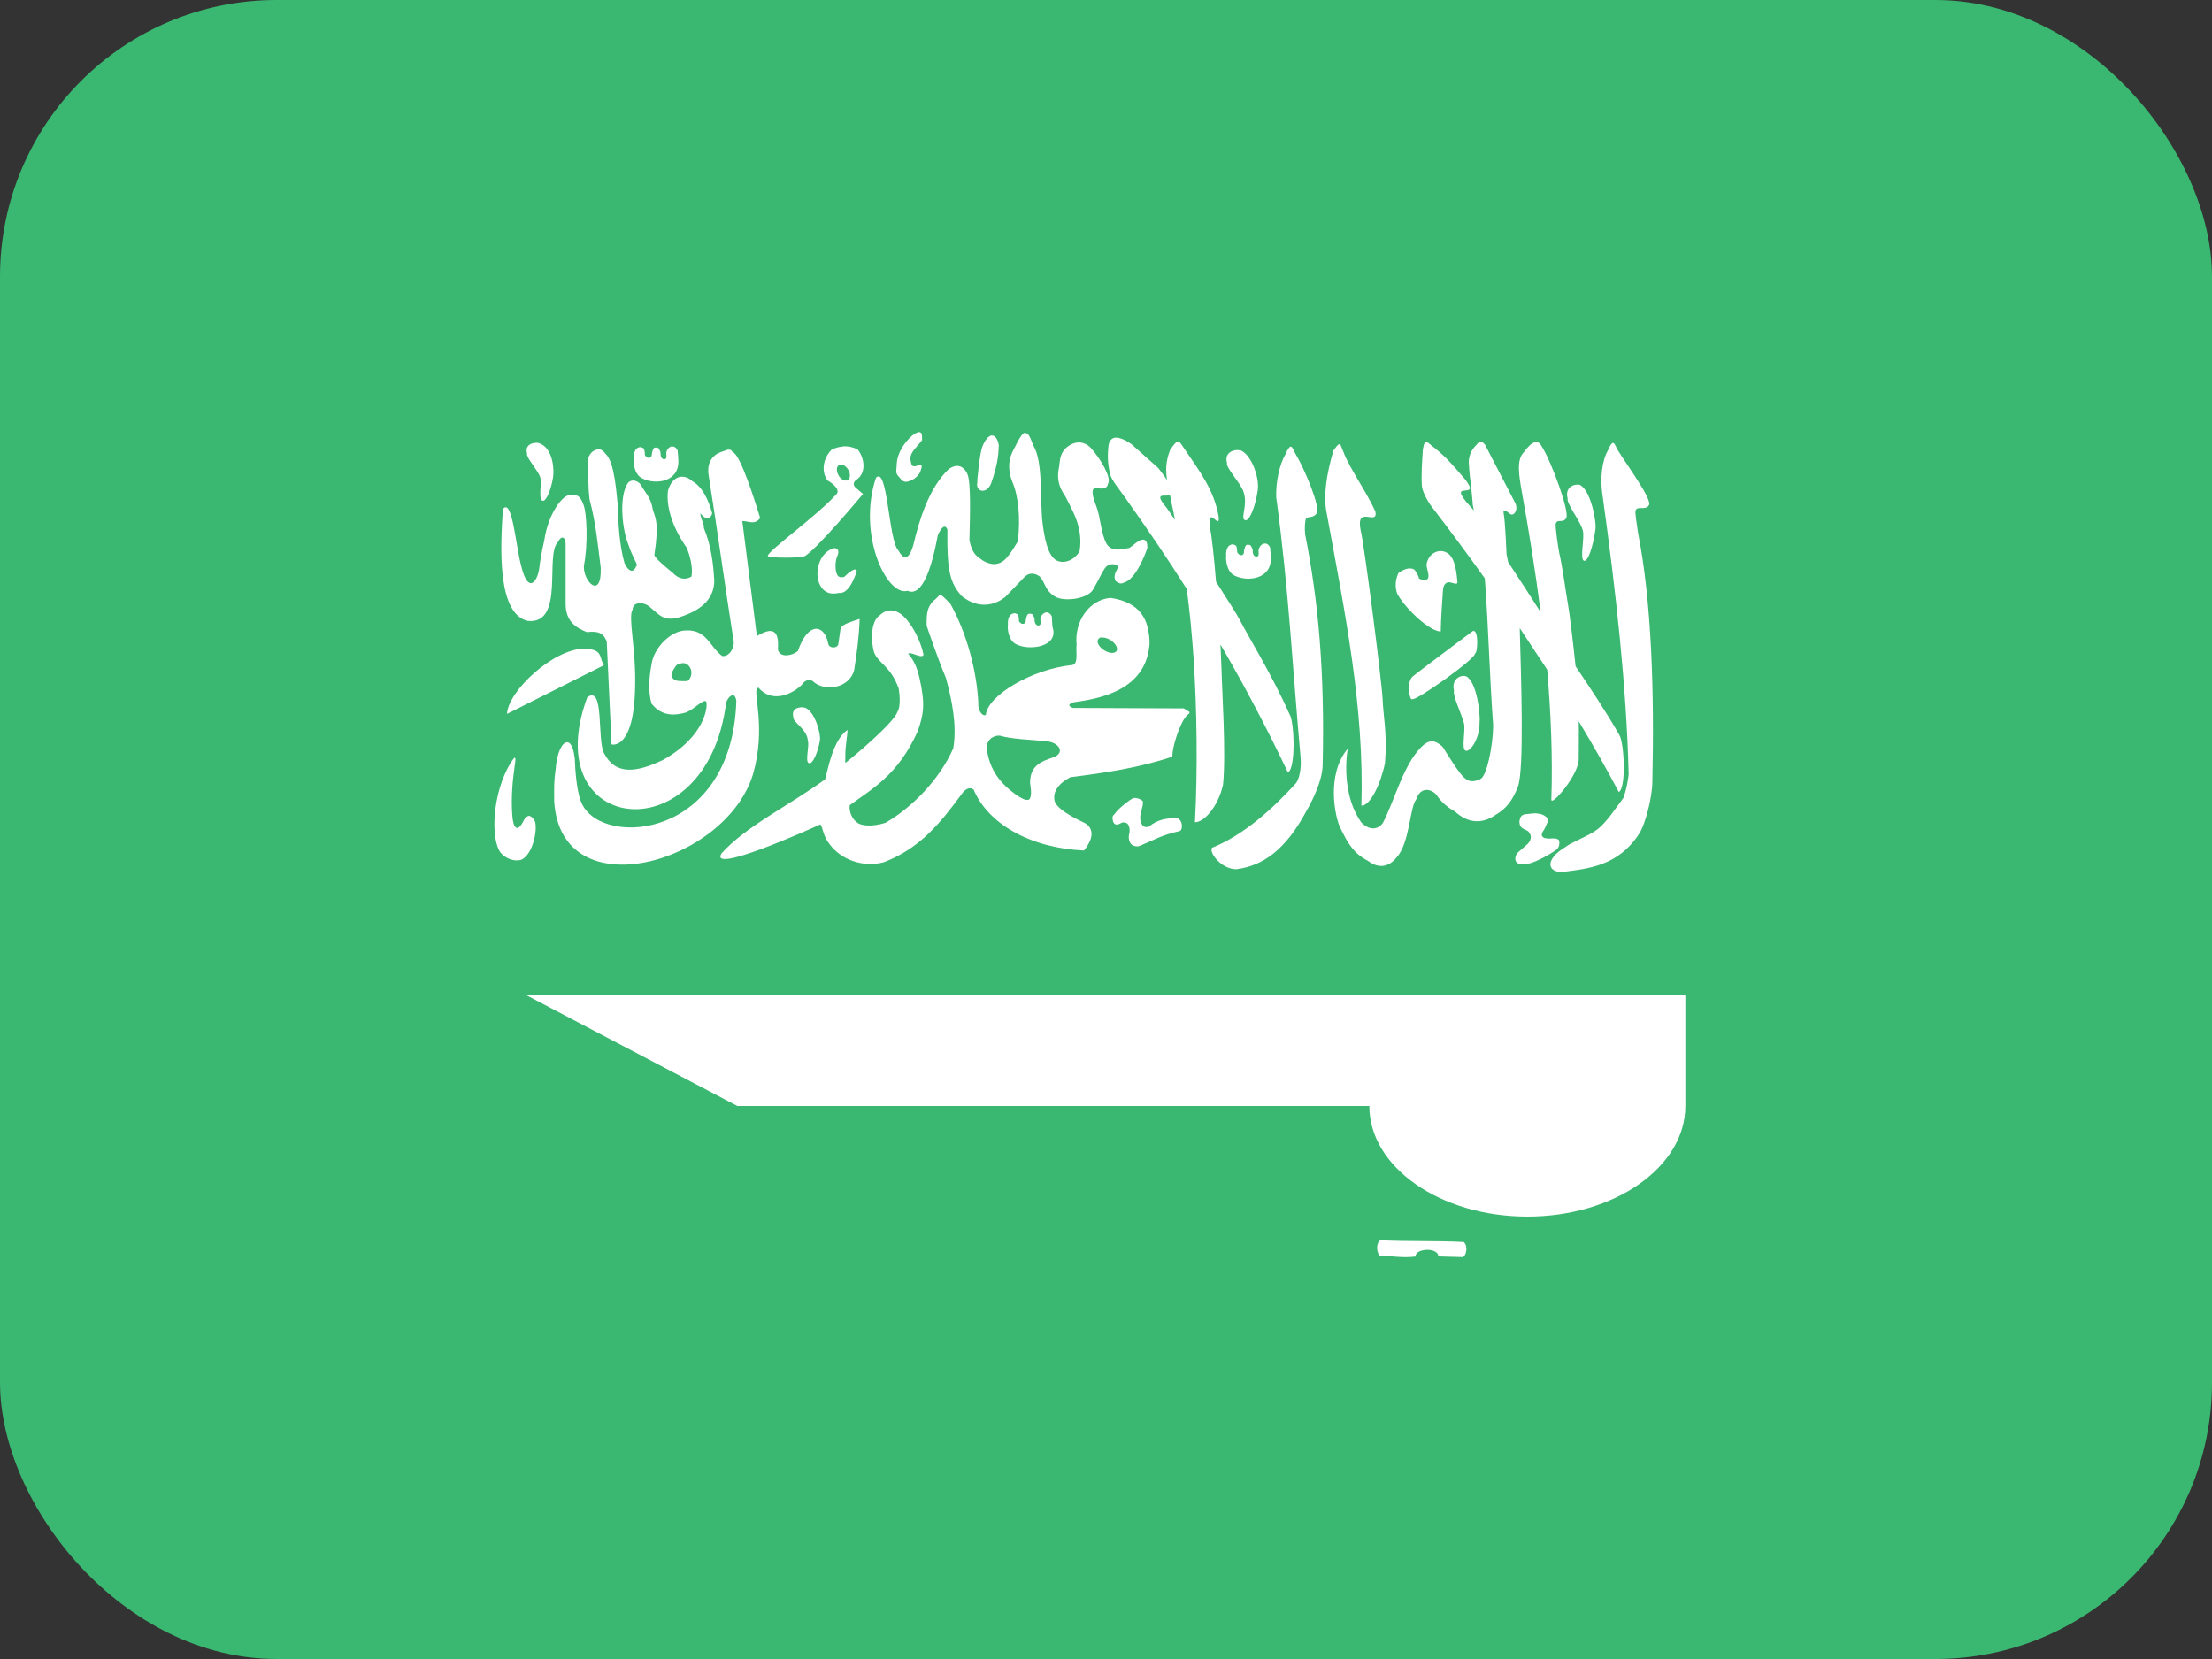 <svg xmlns="http://www.w3.org/2000/svg" width="24" height="18" viewBox="0 0 24 18" fill="none">
<rect x="0" y="0" width="24" height="18" fill="#333333" stroke="none"/>
<rect width="24" height="18" rx="3" fill="#3AB770"/>
<path fill-rule="evenodd" clip-rule="evenodd" d="M18.286 12V10.8H5.715L8 12H14.857C14.857 12.662 15.625 13.2 16.572 13.2C17.518 13.2 18.286 12.662 18.286 12ZM9.977 4.687C9.964 4.687 9.943 4.694 9.917 4.711C9.855 4.754 9.734 4.887 9.729 5.041C9.726 5.129 9.71 5.129 9.764 5.185C9.803 5.243 9.844 5.238 9.921 5.193C9.967 5.157 9.982 5.137 9.998 5.078C10.016 4.982 9.899 5.126 9.884 5.016C9.857 4.915 9.933 4.872 10.004 4.776C10.006 4.728 10.006 4.692 9.977 4.689V4.687ZM11.124 4.693C11.101 4.698 11.075 4.729 11.037 4.799C11.011 4.873 10.895 4.986 10.98 5.219C11.046 5.366 11.075 5.605 11.044 5.873C10.996 5.948 10.986 5.975 10.924 6.05C10.837 6.15 10.741 6.125 10.67 6.086C10.601 6.038 10.549 6.014 10.518 5.863C10.524 5.623 10.537 5.225 10.495 5.141C10.433 5.011 10.331 5.057 10.287 5.096C10.078 5.3 9.974 5.64 9.91 5.912C9.853 6.109 9.79 6.051 9.747 5.972C9.64 5.867 9.632 5.048 9.504 5.184C9.299 5.801 9.622 6.476 9.847 6.41C10.007 6.482 10.11 6.158 10.176 5.804C10.222 5.705 10.256 5.693 10.279 5.744C10.273 6.215 10.313 6.32 10.428 6.462C10.684 6.671 10.896 6.488 10.913 6.471L11.113 6.263C11.159 6.215 11.216 6.21 11.279 6.253C11.341 6.313 11.333 6.413 11.462 6.481C11.574 6.529 11.808 6.493 11.862 6.393C11.936 6.261 11.953 6.216 11.988 6.165C12.04 6.093 12.13 6.126 12.13 6.149C12.123 6.191 12.07 6.233 12.105 6.305C12.168 6.353 12.183 6.321 12.22 6.311C12.35 6.246 12.448 5.948 12.448 5.948C12.454 5.838 12.395 5.846 12.357 5.869C12.305 5.901 12.303 5.912 12.254 5.945C12.189 5.954 12.065 5.999 12.005 5.899C11.942 5.779 11.942 5.613 11.894 5.491C11.894 5.484 11.81 5.303 11.887 5.292C11.925 5.299 12.009 5.322 12.022 5.249C12.063 5.177 11.934 4.973 11.846 4.872C11.771 4.784 11.665 4.773 11.564 4.862C11.492 4.932 11.503 5.009 11.488 5.082C11.471 5.166 11.475 5.27 11.557 5.382C11.628 5.528 11.757 5.718 11.713 5.984C11.713 5.984 11.639 6.111 11.508 6.095C11.45 6.083 11.361 6.059 11.313 5.687C11.279 5.407 11.322 5.015 11.21 4.831C11.184 4.763 11.162 4.695 11.126 4.699L11.124 4.693ZM10.76 4.724C10.726 4.728 10.688 4.77 10.657 4.85C10.631 4.913 10.598 5.234 10.604 5.234C10.581 5.33 10.698 5.371 10.752 5.249C10.832 5.021 10.832 4.925 10.837 4.831C10.825 4.759 10.794 4.723 10.76 4.725V4.724ZM12.101 4.748C12.066 4.753 12.038 4.775 12.028 4.83C12.013 4.957 12.021 5.028 12.041 5.135C12.056 5.207 12.156 5.324 12.204 5.394C12.436 5.721 12.661 6.05 12.876 6.39C12.91 6.644 12.933 6.891 12.95 7.139C12.986 7.679 12.996 8.351 12.965 8.921C13.061 8.924 13.216 8.756 13.27 8.513C13.304 8.172 13.258 7.481 13.254 7.279L13.242 6.993C13.494 7.425 13.736 7.881 13.974 8.381C14.062 8.337 14.043 7.823 13.992 7.751C13.8 7.319 13.535 6.891 13.452 6.727C13.421 6.667 13.317 6.503 13.194 6.312C13.172 6.038 13.146 5.808 13.13 5.738C13.091 5.45 13.242 5.771 13.222 5.604C13.172 5.316 13.021 5.121 12.842 4.857C12.785 4.773 12.785 4.754 12.697 4.879C12.646 5.005 12.646 5.111 12.663 5.209C12.638 5.173 12.609 5.132 12.568 5.079L12.277 4.82C12.237 4.79 12.159 4.745 12.101 4.748ZM16.073 4.793C16.056 4.79 16.039 4.799 16.016 4.831C15.976 4.867 15.934 4.935 15.936 5.023C15.944 5.173 15.97 5.328 15.98 5.479L15.991 5.539C15.975 5.52 15.961 5.503 15.953 5.496C15.671 5.184 16.082 5.443 15.899 5.204C15.744 5.024 15.698 4.969 15.567 4.861C15.498 4.818 15.46 4.731 15.438 4.878C15.429 5.006 15.42 5.156 15.427 5.264C15.427 5.324 15.487 5.438 15.539 5.504C15.726 5.748 15.918 6.006 16.11 6.275C16.151 6.823 16.161 7.326 16.201 7.875C16.197 8.111 16.128 8.423 16.064 8.451C16.064 8.451 15.964 8.511 15.897 8.445C15.848 8.425 15.655 8.106 15.655 8.106C15.556 8.01 15.489 8.037 15.42 8.106C15.225 8.303 15.136 8.672 15.005 8.927C14.97 8.983 14.876 9.032 14.769 8.922C14.498 8.533 14.655 7.98 14.623 8.123C14.383 8.408 14.488 8.881 14.543 8.983C14.623 9.151 14.687 9.259 14.84 9.339C14.983 9.447 15.092 9.381 15.153 9.303C15.295 9.15 15.297 8.755 15.364 8.677C15.409 8.533 15.527 8.557 15.584 8.622C15.641 8.706 15.705 8.76 15.787 8.805C15.919 8.928 16.077 8.949 16.232 8.838C16.338 8.775 16.408 8.694 16.47 8.533C16.538 8.346 16.504 7.362 16.489 6.815L16.787 7.266C16.828 7.746 16.847 8.22 16.832 8.673C16.823 8.763 17.133 8.405 17.129 8.234C17.129 8.087 17.132 7.951 17.129 7.826C17.281 8.078 17.427 8.334 17.564 8.594C17.649 8.546 17.621 8.039 17.567 7.97C17.423 7.716 17.238 7.442 17.095 7.229C17.067 6.961 17.029 6.645 17.011 6.548C16.984 6.397 16.957 6.17 16.916 5.991C16.904 5.923 16.87 5.7 16.881 5.679C16.897 5.628 16.961 5.679 16.992 5.622C17.038 5.568 16.83 4.998 16.724 4.837C16.686 4.765 16.616 4.789 16.532 4.909C16.452 4.986 16.481 5.163 16.511 5.333C16.589 5.765 16.66 6.201 16.715 6.641C16.612 6.479 16.486 6.284 16.363 6.098L16.346 6.014C16.346 6.005 16.331 5.66 16.316 5.579C16.312 5.545 16.304 5.535 16.338 5.54C16.373 5.571 16.377 5.573 16.399 5.583C16.436 5.588 16.468 5.526 16.445 5.467L16.113 4.826C16.102 4.811 16.086 4.796 16.068 4.794L16.073 4.793ZM5.822 4.805C5.759 4.802 5.693 4.841 5.719 4.919C5.703 4.961 5.838 5.102 5.862 5.18C5.881 5.237 5.839 5.414 5.885 5.432C5.925 5.45 5.981 5.307 6.001 5.177C6.013 5.105 6.005 4.857 5.845 4.807C5.837 4.805 5.829 4.805 5.82 4.803L5.822 4.805ZM17.502 4.805C17.487 4.807 17.47 4.829 17.445 4.889C17.382 4.997 17.36 5.189 17.385 5.357C17.534 6.425 17.648 7.459 17.671 8.405C17.657 8.496 17.653 8.544 17.614 8.657C17.525 8.777 17.427 8.925 17.334 8.997C17.242 9.069 17.046 9.139 16.982 9.192C16.776 9.314 16.776 9.456 16.941 9.462C17.224 9.426 17.56 9.402 17.791 9.036C17.853 8.934 17.926 8.655 17.928 8.484C17.951 7.488 17.917 6.51 17.774 5.789C17.765 5.717 17.735 5.557 17.747 5.537C17.764 5.486 17.856 5.54 17.889 5.484C17.939 5.431 17.649 5.043 17.549 4.878C17.528 4.837 17.515 4.802 17.498 4.806L17.502 4.805ZM14.527 4.821C14.516 4.824 14.5 4.843 14.468 4.887C14.388 5.159 14.36 5.379 14.391 5.55C14.597 6.666 14.803 7.68 14.771 8.742C14.867 8.742 14.979 8.51 15.027 8.28C15.053 7.962 15.008 7.769 15.001 7.584C14.993 7.397 14.8 5.885 14.761 5.744C14.713 5.478 14.949 5.708 14.924 5.555C14.841 5.358 14.638 5.075 14.576 4.903C14.553 4.857 14.549 4.815 14.53 4.819L14.527 4.821ZM7.288 4.843C7.265 4.848 7.239 4.869 7.231 4.903C7.225 4.927 7.24 4.967 7.22 4.979C7.208 4.991 7.165 4.982 7.167 4.919C7.167 4.897 7.152 4.875 7.144 4.862C7.135 4.857 7.129 4.856 7.113 4.856C7.094 4.856 7.094 4.862 7.084 4.88C7.079 4.897 7.072 4.914 7.072 4.933C7.07 4.957 7.061 4.963 7.046 4.967C7.028 4.967 7.031 4.969 7.017 4.958C7.006 4.95 6.997 4.946 6.997 4.929C6.997 4.911 6.992 4.881 6.988 4.872C6.98 4.86 6.967 4.855 6.953 4.851C6.878 4.851 6.873 4.945 6.877 4.979C6.871 4.986 6.869 5.147 6.972 5.192C7.109 5.262 7.369 5.232 7.36 4.998C7.36 4.977 7.355 4.908 7.352 4.89C7.339 4.854 7.312 4.842 7.287 4.845L7.288 4.843ZM9.147 4.845C9.099 4.848 9.055 4.862 9.021 4.881C8.929 4.974 8.907 5.121 8.98 5.214C9.048 5.25 9.12 5.322 9.073 5.364C8.875 5.586 8.357 5.959 8.331 6.027V6.035H8.335V6.037C8.361 6.055 8.686 6.055 8.721 6.037H8.724C8.836 5.993 9.364 5.359 9.364 5.359C9.336 5.335 9.311 5.316 9.284 5.291C9.254 5.264 9.257 5.238 9.284 5.211C9.414 5.132 9.373 4.956 9.304 4.875C9.247 4.849 9.195 4.839 9.147 4.843V4.845ZM14.004 4.845C13.99 4.849 13.973 4.869 13.947 4.929C13.884 5.037 13.841 5.223 13.847 5.397C13.982 6.381 14.023 7.242 14.112 8.226C14.119 8.322 14.105 8.459 14.046 8.514C13.822 8.759 13.501 9.059 13.151 9.198C13.113 9.242 13.245 9.431 13.414 9.431C13.697 9.395 13.947 9.229 14.18 8.789C14.24 8.687 14.349 8.467 14.351 8.297C14.374 7.298 14.305 6.521 14.161 5.801C14.153 5.729 14.159 5.645 14.171 5.625C14.189 5.601 14.251 5.625 14.285 5.569C14.333 5.516 14.155 5.085 14.054 4.921C14.033 4.879 14.022 4.845 14.004 4.847V4.845ZM6.479 4.878C6.44 4.883 6.404 4.914 6.385 4.962C6.38 5.118 6.379 5.274 6.397 5.42C6.465 5.676 6.485 5.9 6.518 6.161C6.529 6.511 6.326 6.312 6.335 6.139C6.381 5.913 6.369 5.559 6.328 5.469C6.294 5.379 6.257 5.358 6.177 5.373C6.115 5.369 5.951 5.553 5.905 5.865C5.905 5.865 5.867 6.024 5.851 6.165C5.828 6.325 5.727 6.439 5.656 6.144C5.596 5.928 5.559 5.4 5.457 5.522C5.428 5.935 5.393 6.662 5.727 6.737C6.132 6.777 5.908 6.019 6.054 5.881C6.083 5.815 6.134 5.814 6.137 5.899V6.543C6.133 6.752 6.263 6.815 6.366 6.858C6.472 6.849 6.542 6.853 6.583 6.961L6.635 8.077C6.635 8.077 6.879 8.149 6.891 7.449C6.902 7.038 6.811 6.693 6.864 6.613C6.867 6.534 6.963 6.529 7.029 6.569C7.135 6.647 7.182 6.743 7.347 6.704C7.598 6.632 7.747 6.505 7.75 6.303C7.739 6.111 7.716 5.919 7.636 5.727C7.647 5.694 7.59 5.604 7.601 5.569C7.645 5.641 7.713 5.636 7.727 5.569C7.686 5.421 7.62 5.281 7.512 5.221C7.424 5.137 7.295 5.155 7.247 5.325C7.224 5.522 7.316 5.755 7.453 5.946C7.48 6.02 7.521 6.144 7.503 6.255C7.431 6.299 7.359 6.279 7.297 6.213C7.297 6.213 7.1 6.057 7.1 6.021C7.153 5.667 7.111 5.625 7.083 5.529C7.062 5.393 7 5.349 6.951 5.256C6.901 5.199 6.833 5.199 6.803 5.256C6.713 5.415 6.755 5.76 6.819 5.912C6.864 6.054 6.935 6.143 6.902 6.143C6.875 6.221 6.817 6.203 6.776 6.11C6.719 5.918 6.705 5.635 6.705 5.507C6.688 5.348 6.669 5.009 6.568 4.922C6.542 4.884 6.511 4.871 6.48 4.874L6.479 4.878ZM7.899 4.878C7.879 4.883 7.856 4.895 7.83 4.902C7.744 4.929 7.664 5.007 7.689 5.159C7.792 5.807 7.857 6.302 7.959 6.95C7.974 7.027 7.913 7.127 7.836 7.118C7.703 7.022 7.67 6.83 7.444 6.84C7.279 6.84 7.092 7.029 7.069 7.209C7.041 7.353 7.032 7.509 7.069 7.634C7.183 7.778 7.323 7.764 7.444 7.73C7.543 7.688 7.627 7.586 7.661 7.61C7.684 7.65 7.659 7.987 7.192 8.246C6.904 8.383 6.676 8.414 6.552 8.169C6.477 8.016 6.559 7.43 6.372 7.565C5.816 9.067 7.671 9.276 7.878 7.627C7.892 7.579 7.932 7.533 7.961 7.545C7.973 7.551 7.984 7.569 7.989 7.603C7.945 9.096 6.553 9.199 6.318 8.729C6.259 8.618 6.241 8.371 6.236 8.225C6.224 8.135 6.204 8.083 6.179 8.063C6.121 8.018 6.046 8.135 6.03 8.335C6.007 8.497 6.013 8.541 6.013 8.697C6.088 9.877 7.879 9.369 8.171 8.397C8.315 7.893 8.167 7.513 8.216 7.466L8.22 7.464H8.223L8.229 7.461C8.407 7.663 8.656 7.485 8.711 7.417C8.734 7.381 8.793 7.357 8.835 7.405C8.972 7.508 9.216 7.459 9.267 7.273C9.296 7.093 9.321 6.908 9.327 6.715C9.236 6.745 9.163 6.767 9.133 6.799C9.126 6.807 9.121 6.817 9.119 6.827L9.096 6.986C9.096 6.992 9.094 6.996 9.092 6.998C9.088 7.007 9.08 7.013 9.076 7.016C9.044 7.034 8.988 7.025 8.984 6.975C8.942 6.771 8.765 6.745 8.657 7.063C8.585 7.123 8.452 7.135 8.44 7.044C8.457 6.83 8.375 6.801 8.212 6.902L8.054 5.654C8.123 5.651 8.184 5.702 8.248 5.621C8.18 5.4 8.037 4.951 7.956 4.908H7.953L7.942 4.896C7.942 4.893 7.939 4.892 7.936 4.891L7.932 4.884C7.927 4.884 7.923 4.881 7.92 4.88C7.912 4.878 7.905 4.878 7.897 4.878H7.899ZM13.432 4.883C13.361 4.88 13.284 4.927 13.313 5.021C13.295 5.072 13.465 5.245 13.493 5.339C13.542 5.483 13.455 5.623 13.507 5.643C13.555 5.665 13.621 5.493 13.644 5.334C13.673 5.204 13.586 4.94 13.461 4.886L13.432 4.884V4.883ZM9.12 5.04C9.152 5.037 9.191 5.069 9.212 5.112C9.231 5.16 9.221 5.204 9.189 5.213C9.155 5.221 9.111 5.191 9.091 5.143C9.07 5.095 9.079 5.051 9.113 5.042H9.12V5.04ZM17.117 5.258C17.052 5.256 16.98 5.306 17.009 5.408C16.993 5.463 17.146 5.651 17.173 5.754C17.196 5.826 17.139 6.061 17.184 6.083C17.228 6.107 17.287 5.919 17.31 5.747C17.324 5.651 17.257 5.321 17.144 5.262C17.136 5.259 17.127 5.257 17.118 5.257L17.117 5.258ZM12.694 5.373C12.702 5.401 12.708 5.429 12.711 5.457C12.725 5.517 12.736 5.577 12.748 5.64C12.697 5.565 12.656 5.505 12.637 5.484C12.523 5.34 12.639 5.39 12.694 5.373ZM13.714 5.899C13.689 5.904 13.665 5.927 13.657 5.963C13.65 5.984 13.666 6.023 13.646 6.035C13.634 6.047 13.589 6.039 13.592 5.975C13.592 5.953 13.577 5.93 13.569 5.918C13.56 5.912 13.555 5.91 13.539 5.91C13.519 5.91 13.519 5.916 13.509 5.934C13.504 5.951 13.497 5.967 13.497 5.988C13.497 6.012 13.488 6.019 13.472 6.024C13.454 6.024 13.457 6.024 13.443 6.015C13.433 6.003 13.423 6.001 13.423 5.984C13.423 5.966 13.42 5.939 13.414 5.927C13.406 5.915 13.395 5.911 13.38 5.906C13.305 5.906 13.3 5.997 13.304 6.031C13.3 6.038 13.296 6.201 13.399 6.247C13.539 6.315 13.799 6.283 13.788 6.05C13.788 6.03 13.782 5.96 13.781 5.942C13.766 5.906 13.74 5.894 13.716 5.898L13.714 5.899ZM9.063 5.947C9.047 5.947 9.024 5.952 8.998 5.969C8.876 6.038 8.829 6.245 8.907 6.365C8.975 6.473 9.089 6.433 9.104 6.433C9.224 6.45 9.295 6.198 9.295 6.198C9.295 6.198 9.299 6.126 9.158 6.26C9.096 6.272 9.089 6.248 9.073 6.212C9.06 6.149 9.062 6.08 9.091 6.017C9.104 5.977 9.091 5.952 9.063 5.949V5.947ZM15.638 5.979C15.569 5.976 15.497 6.023 15.478 6.12C15.478 6.177 15.503 6.209 15.498 6.261C15.493 6.291 15.464 6.309 15.393 6.276C15.405 6.264 15.348 6.182 15.348 6.182C15.294 6.146 15.222 6.182 15.174 6.216C15.148 6.266 15.128 6.351 15.158 6.438C15.236 6.59 15.504 6.849 15.632 6.852C15.634 6.715 15.647 6.533 15.655 6.42C15.657 6.377 15.666 6.33 15.707 6.319C15.745 6.307 15.813 6.36 15.813 6.315C15.806 6.229 15.79 6.099 15.744 6.039C15.719 6.003 15.679 5.982 15.639 5.979H15.638ZM10.194 6.456L10.191 6.459C10.191 6.459 10.189 6.459 10.188 6.462C10.174 6.474 10.158 6.498 10.123 6.522C10.062 6.594 10.052 6.645 10.054 6.789C10.059 6.805 10.168 7.129 10.263 7.356C10.327 7.592 10.385 7.863 10.343 8.119C10.194 8.457 9.897 8.761 9.608 8.927C9.46 8.975 9.334 8.958 9.3 8.924C9.215 8.864 9.214 8.756 9.22 8.739V8.736C9.462 8.558 9.74 8.414 9.957 7.935C10.021 7.752 10.041 7.641 9.977 7.359C9.952 7.251 9.92 7.167 9.852 7.091H9.854C9.895 7.07 10.002 7.153 10.02 7.103C9.993 6.966 9.905 6.785 9.808 6.691C9.721 6.607 9.625 6.599 9.548 6.674C9.459 6.727 9.44 6.914 9.483 7.077C9.531 7.2 9.66 7.221 9.751 7.47C9.753 7.487 9.782 7.656 9.736 7.725C9.697 7.848 9.216 8.246 9.182 8.27L9.179 8.273L9.176 8.275H9.174H9.172V8.271C9.169 8.262 9.172 8.235 9.172 8.196C9.168 8.121 9.198 7.952 9.195 7.922V7.92C9.035 8.028 8.981 8.358 8.952 8.456C8.549 8.748 8.092 8.965 7.828 9.26C7.691 9.488 8.774 9.003 8.9 8.945L8.903 8.948C8.928 8.976 8.929 9.072 9.001 9.159C9.116 9.319 9.353 9.417 9.587 9.356C9.977 9.209 10.204 8.929 10.432 8.618C10.464 8.57 10.516 8.529 10.564 8.568C10.72 8.937 11.175 9.201 11.761 9.228C11.899 9.055 11.833 8.97 11.778 8.934C11.761 8.922 11.487 8.809 11.444 8.697C11.417 8.594 11.482 8.502 11.613 8.433C11.99 8.385 12.36 8.331 12.719 8.21C12.723 8.083 12.793 7.895 12.841 7.812C12.876 7.755 12.895 7.749 12.903 7.742V7.74H12.905V7.736V7.724L12.844 7.686L11.64 7.681C11.625 7.675 11.615 7.669 11.608 7.663L11.606 7.659C11.606 7.659 11.604 7.659 11.604 7.657C11.604 7.655 11.601 7.655 11.601 7.655V7.656V7.653V7.651V7.649L11.604 7.645C11.609 7.638 11.624 7.629 11.641 7.621C11.929 7.581 12.439 7.494 12.473 6.979C12.468 6.71 12.364 6.535 12.05 6.487C11.82 6.505 11.655 6.739 11.681 6.996C11.67 7.064 11.704 7.2 11.636 7.215C11.194 7.259 10.712 7.549 10.696 7.758H10.694H10.692H10.689C10.689 7.76 10.687 7.76 10.686 7.76H10.681H10.679H10.675C10.646 7.751 10.609 7.7 10.615 7.632C10.598 7.272 10.486 6.864 10.312 6.552C10.249 6.486 10.221 6.459 10.205 6.456H10.201H10.198H10.196H10.194ZM11.347 6.645C11.324 6.65 11.297 6.672 11.289 6.708C11.284 6.732 11.301 6.77 11.28 6.782C11.269 6.794 11.223 6.787 11.225 6.722C11.225 6.702 11.21 6.679 11.203 6.666C11.193 6.66 11.188 6.659 11.173 6.659C11.153 6.659 11.152 6.663 11.142 6.68C11.136 6.697 11.13 6.716 11.13 6.734C11.128 6.758 11.119 6.765 11.104 6.768C11.086 6.768 11.091 6.771 11.076 6.762C11.066 6.752 11.055 6.747 11.055 6.731C11.055 6.713 11.052 6.683 11.047 6.671C11.039 6.662 11.027 6.659 11.013 6.654C10.936 6.654 10.933 6.744 10.936 6.779C10.931 6.785 10.927 6.947 11.03 6.992C11.167 7.062 11.498 7.021 11.418 6.797C11.418 6.776 11.413 6.707 11.412 6.689C11.397 6.653 11.37 6.641 11.345 6.644L11.347 6.645ZM15.992 6.846H15.981C15.981 6.846 15.338 7.326 15.324 7.343C15.26 7.403 15.292 7.61 15.324 7.586C15.369 7.604 16.015 7.145 16.003 7.091C16.031 7.093 16.045 6.854 15.991 6.845L15.992 6.846ZM11.953 6.918C11.979 6.914 12.013 6.924 12.045 6.942C12.094 6.973 12.125 7.016 12.119 7.05V7.055C12.117 7.055 12.117 7.055 12.117 7.057V7.059C12.117 7.059 12.114 7.059 12.114 7.062C12.114 7.064 12.111 7.067 12.109 7.069C12.086 7.093 12.033 7.088 11.983 7.057C11.935 7.029 11.906 6.985 11.909 6.954V6.95L11.915 6.938C11.915 6.938 11.915 6.936 11.917 6.935L11.922 6.927C11.931 6.921 11.941 6.915 11.953 6.915V6.918ZM6.333 7.038C6.001 7.045 5.513 7.496 5.501 7.746L6.552 7.218C6.495 7.127 6.549 7.045 6.333 7.038ZM7.411 7.194C7.443 7.196 7.477 7.213 7.495 7.261C7.511 7.305 7.495 7.351 7.476 7.374V7.377C7.46 7.397 7.412 7.389 7.376 7.389C7.334 7.387 7.313 7.38 7.288 7.344C7.275 7.302 7.311 7.262 7.328 7.233L7.336 7.221C7.348 7.209 7.371 7.2 7.393 7.197L7.408 7.195L7.411 7.194ZM15.868 7.334C15.807 7.341 15.751 7.4 15.776 7.494C15.76 7.549 15.856 7.742 15.883 7.844C15.905 7.916 15.853 8.124 15.9 8.144C15.943 8.168 16.056 8.024 16.053 7.839C16.064 7.743 16.021 7.395 15.908 7.338C15.894 7.334 15.88 7.333 15.867 7.334H15.868ZM8.686 7.675C8.633 7.679 8.587 7.707 8.608 7.785C8.605 7.841 8.757 7.909 8.765 8.037C8.785 8.093 8.731 8.265 8.776 8.28C8.817 8.298 8.875 8.16 8.896 8.035C8.908 7.965 8.844 7.723 8.736 7.679C8.719 7.674 8.702 7.673 8.685 7.674L8.686 7.675ZM10.835 7.982H10.848C10.983 8.021 11.18 8.025 11.351 8.042C11.492 8.054 11.56 8.167 11.431 8.216C11.301 8.262 11.176 8.3 11.176 8.495C11.192 8.591 11.188 8.641 11.174 8.663C11.174 8.666 11.171 8.669 11.169 8.67C11.169 8.67 11.169 8.672 11.167 8.672V8.675H11.164L11.156 8.678H11.15C11.119 8.684 11.075 8.654 11.041 8.635C10.961 8.575 10.739 8.431 10.707 8.119C10.702 8.047 10.752 7.987 10.832 7.981L10.835 7.982ZM5.584 8.222C5.576 8.222 5.561 8.249 5.539 8.279C5.34 8.609 5.321 9.102 5.431 9.251C5.488 9.319 5.584 9.35 5.655 9.329C5.781 9.272 5.835 9.007 5.804 8.911C5.764 8.843 5.731 8.832 5.689 8.889C5.601 9.075 5.564 8.947 5.558 8.841C5.544 8.646 5.563 8.463 5.583 8.319C5.595 8.247 5.595 8.22 5.583 8.22L5.584 8.222ZM12.324 8.657C12.309 8.657 12.294 8.659 12.278 8.669C12.274 8.669 12.136 8.765 12.092 8.834C12.064 8.856 12.069 8.874 12.076 8.912C12.096 8.964 12.133 8.948 12.176 8.924C12.233 8.915 12.26 8.954 12.256 9.025C12.23 9.115 12.268 9.147 12.268 9.153C12.268 9.158 12.321 9.207 12.385 9.169C12.519 9.115 12.602 9.061 12.791 9.019C12.84 9.019 12.837 8.88 12.759 8.875C12.656 8.88 12.565 8.887 12.462 8.971C12.399 8.985 12.389 8.945 12.374 8.909C12.358 8.82 12.411 8.757 12.399 8.69C12.401 8.694 12.367 8.661 12.322 8.659L12.324 8.657ZM16.639 8.825L16.548 8.834C16.506 8.843 16.493 8.862 16.485 8.915C16.488 8.993 16.534 8.989 16.582 9.02C16.609 9.056 16.628 9.09 16.58 9.152C16.534 9.194 16.503 9.218 16.457 9.26C16.438 9.299 16.423 9.356 16.489 9.375C16.609 9.411 16.887 9.222 16.887 9.219C16.933 9.183 16.917 9.115 16.913 9.115C16.886 9.084 16.826 9.103 16.788 9.097C16.768 9.097 16.708 9.087 16.735 9.03C16.76 8.994 16.769 8.973 16.787 8.929C16.804 8.886 16.787 8.857 16.72 8.833C16.686 8.826 16.663 8.823 16.637 8.825H16.639ZM14.979 13.457C15.287 13.472 15.575 13.46 15.881 13.476C15.932 13.519 15.908 13.62 15.876 13.637L15.87 13.639H15.867H15.862L15.604 13.632V13.616C15.579 13.542 15.407 13.547 15.366 13.604V13.608C15.364 13.608 15.363 13.611 15.363 13.613L15.36 13.619V13.633C15.223 13.651 15.103 13.628 14.968 13.623C14.928 13.572 14.934 13.479 14.98 13.455L14.979 13.457Z" fill="white"/>
</svg>
